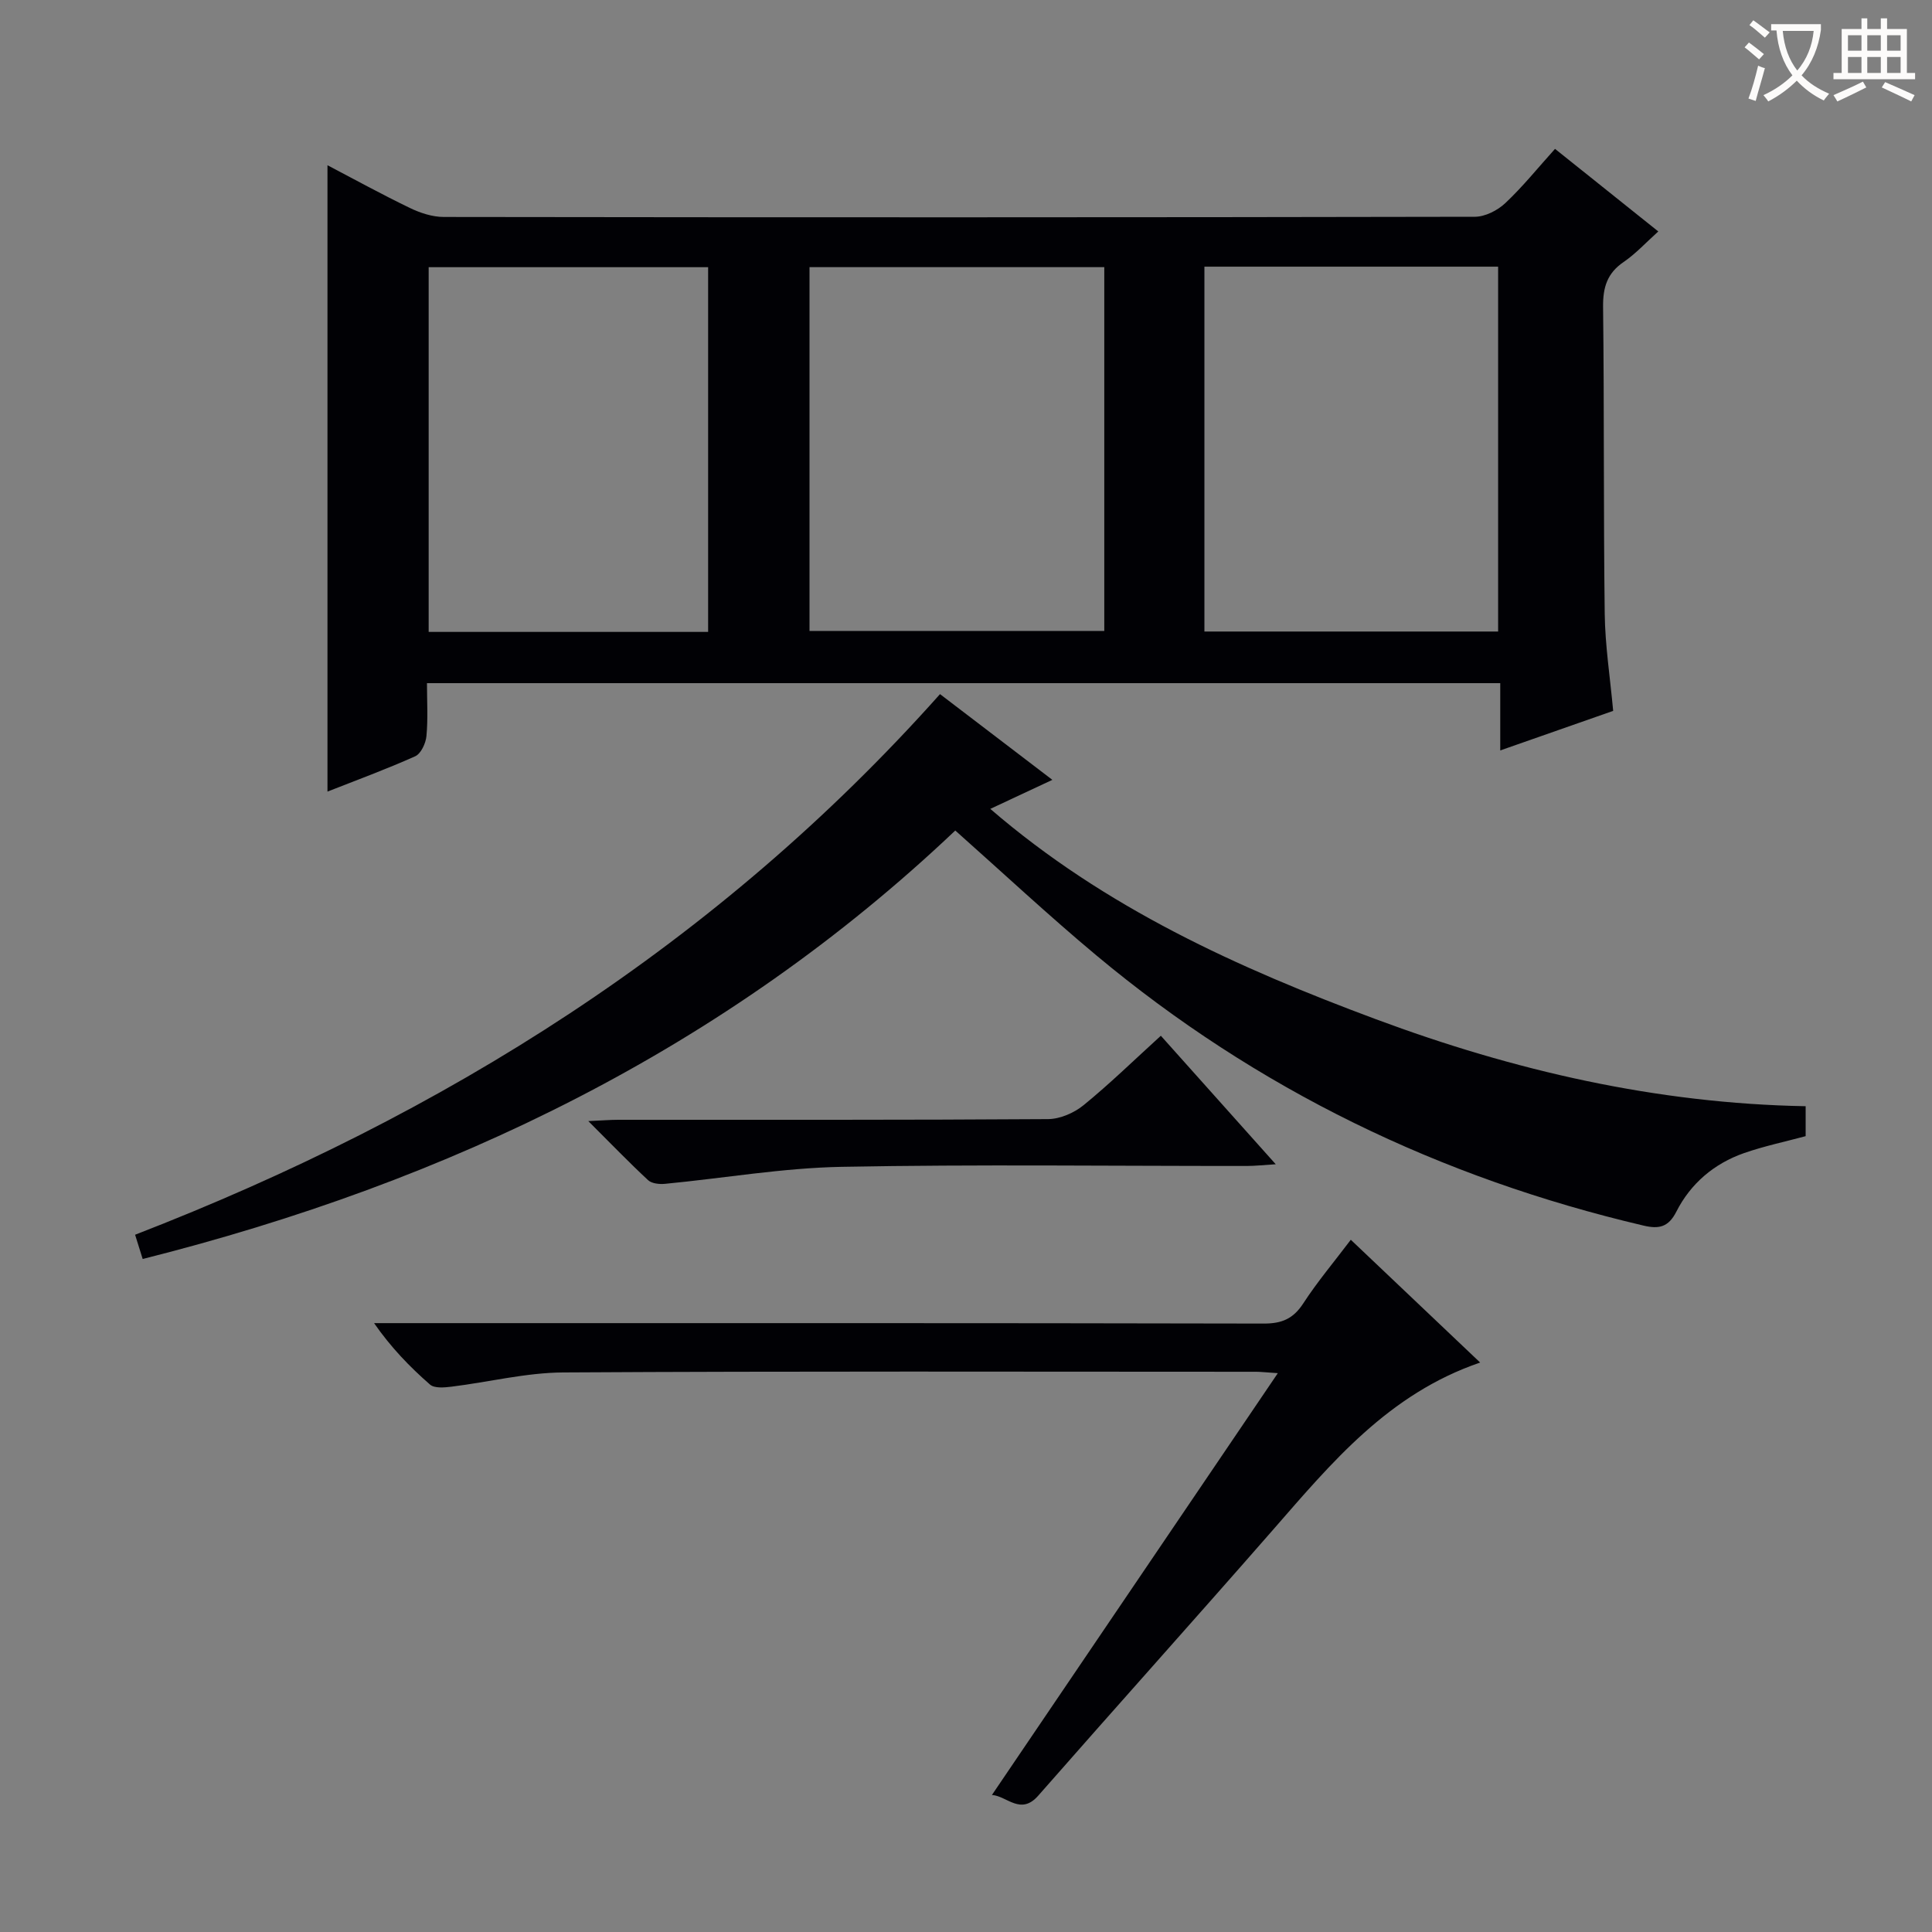 <svg enable-background="new 0 0 400 400" viewBox="0 0 400 400" xmlns="http://www.w3.org/2000/svg"><rect x="0" y="0" width="400" height="400" fill="#808080" stroke="none"/><g fill="#010105"><path d="m67.8 163.89c0-43.48 0-86.36 0-129.68 5.47 2.86 11.18 6.01 17.05 8.84 2.15 1.04 4.67 1.87 7.02 1.87 71.16.1 142.31.1 213.47-.04 2.13 0 4.7-1.31 6.3-2.81 3.61-3.39 6.73-7.28 10.31-11.25 7.11 5.69 13.97 11.17 21.38 17.1-2.52 2.26-4.64 4.59-7.17 6.32-3.43 2.34-4.3 5.26-4.26 9.3.25 21.16.07 42.33.34 63.49.08 6.59 1.11 13.17 1.75 20.15-7.51 2.63-15.11 5.29-23.38 8.19 0-5.02 0-9.29 0-13.93-74.18 0-147.88 0-222.21 0 0 3.72.23 7.37-.11 10.96-.14 1.49-1.13 3.64-2.33 4.18-6.02 2.7-12.25 4.98-18.16 7.31zm99.8-108.58v75.32h61.03c0-25.28 0-50.18 0-75.32-20.39 0-40.5 0-61.03 0zm81.76-.1v75.54h60.81c0-25.3 0-50.35 0-75.54-20.39 0-40.37 0-60.81 0zm-102.75 75.62c0-25.51 0-50.52 0-75.51-19.46 0-38.53 0-57.86 0v75.51z"/><path d="m29.54 260.66c-.67-2.15-1.14-3.65-1.57-5.02 64.01-24.79 120.49-60.13 166.65-111.93 7.2 5.5 14.97 11.42 23.26 17.75-4.39 2.05-8.22 3.84-12.85 6.01 23.78 20.51 51.31 32.93 79.81 43.54 28.64 10.66 58.1 17.46 89 18.02v6.2c-4.26 1.15-8.61 2.06-12.77 3.51-6.19 2.17-11.04 6.29-14 12.12-1.64 3.24-3.63 3.63-6.78 2.89-42.12-9.88-80.09-28.21-113.34-55.98-9.82-8.2-19.19-16.95-29.17-25.82-47.61 45.16-104.68 72.72-168.24 88.71z"/><path d="m205.37 371.63c19.7-29.07 39.14-57.76 59.19-87.33-2.61-.17-3.55-.29-4.49-.29-47.82-.01-95.65-.14-143.47.14-7.72.05-15.42 2-23.15 2.95-1.47.18-3.5.36-4.42-.44-4.2-3.67-8.1-7.7-11.58-12.72h5.24c59.65 0 119.31-.04 178.96.09 3.76.01 6.12-1.01 8.18-4.18 2.89-4.45 6.34-8.54 9.84-13.17 8.89 8.43 17.64 16.74 26.78 25.42-19.02 6.5-30.78 20.77-42.92 34.67-16.1 18.42-32.45 36.62-48.58 55.01-3.65 4.15-6.5.04-9.58-.15z"/><path d="m240.34 214.44c7.93 8.87 15.45 17.27 23.79 26.61-2.64.16-4.3.35-5.97.35-27.97.02-55.95-.35-83.91.18-12.21.23-24.37 2.35-36.57 3.52-1.15.11-2.73-.05-3.49-.75-3.98-3.7-7.76-7.62-12.39-12.24 2.8-.12 4.54-.27 6.27-.27 29.64-.01 59.27.06 88.91-.14 2.49-.02 5.41-1.28 7.37-2.89 5.39-4.39 10.38-9.27 15.99-14.37z"/></g><path d="m362.1 8.8c1.1.8 2.1 1.6 3.1 2.4l-1 1.1c-1.3-1.1-2.3-2-3-2.5zm1.9 4.8c.5.2.9.4 1.4.5-.6 2.3-1.3 4.5-1.9 6.8l-1.5-.5c.8-2.1 1.4-4.3 2-6.8zm-1-9.4c1.3.9 2.4 1.8 3.4 2.5l-1 1.1c-1.4-1.2-2.4-2.1-3.2-2.6zm3.7 2.2v-1.4h10.3v1.2c-.5 3.6-1.8 6.8-4 9.4 1.5 1.6 3.4 2.8 5.7 3.8-.3.4-.7.8-1.1 1.4-2.3-1.1-4.1-2.5-5.6-4.1-1.6 1.6-3.6 3.1-5.9 4.3-.3-.5-.7-.9-1-1.3 2.4-1.1 4.4-2.5 6-4.1-1.9-2.5-3-5.6-3.3-9.3h-1.1zm8.8 0h-6.4c.3 3.3 1.3 6 3 8.2 2-2.3 3.1-5.1 3.4-8.2z" fill="#fcfbfa"/><path d="m385.3 3.8h1.3v2.2h2.8v-2.2h1.3v2.2h4.1v9.1h1.7v1.3h-16.9v-1.3h1.7v-9.1h4.1v-2.2zm.4 13.1.7 1.2c-1.8.9-3.8 1.9-6 2.9-.2-.4-.5-.8-.8-1.3 2.3-1 4.3-1.9 6.1-2.8zm-3.1-6.4h2.8v-3.2h-2.8zm0 4.6h2.8v-3.3h-2.8zm4-4.6h2.8v-3.2h-2.8zm0 4.6h2.8v-3.3h-2.8zm3.7 1.9c2.1.9 4.1 1.8 6.1 2.7l-.7 1.3c-2.2-1.1-4.2-2-6.1-2.9zm3.2-9.7h-2.8v3.2h2.8zm-2.8 7.8h2.8v-3.3h-2.8z" fill="#fcfbfa"/></svg>